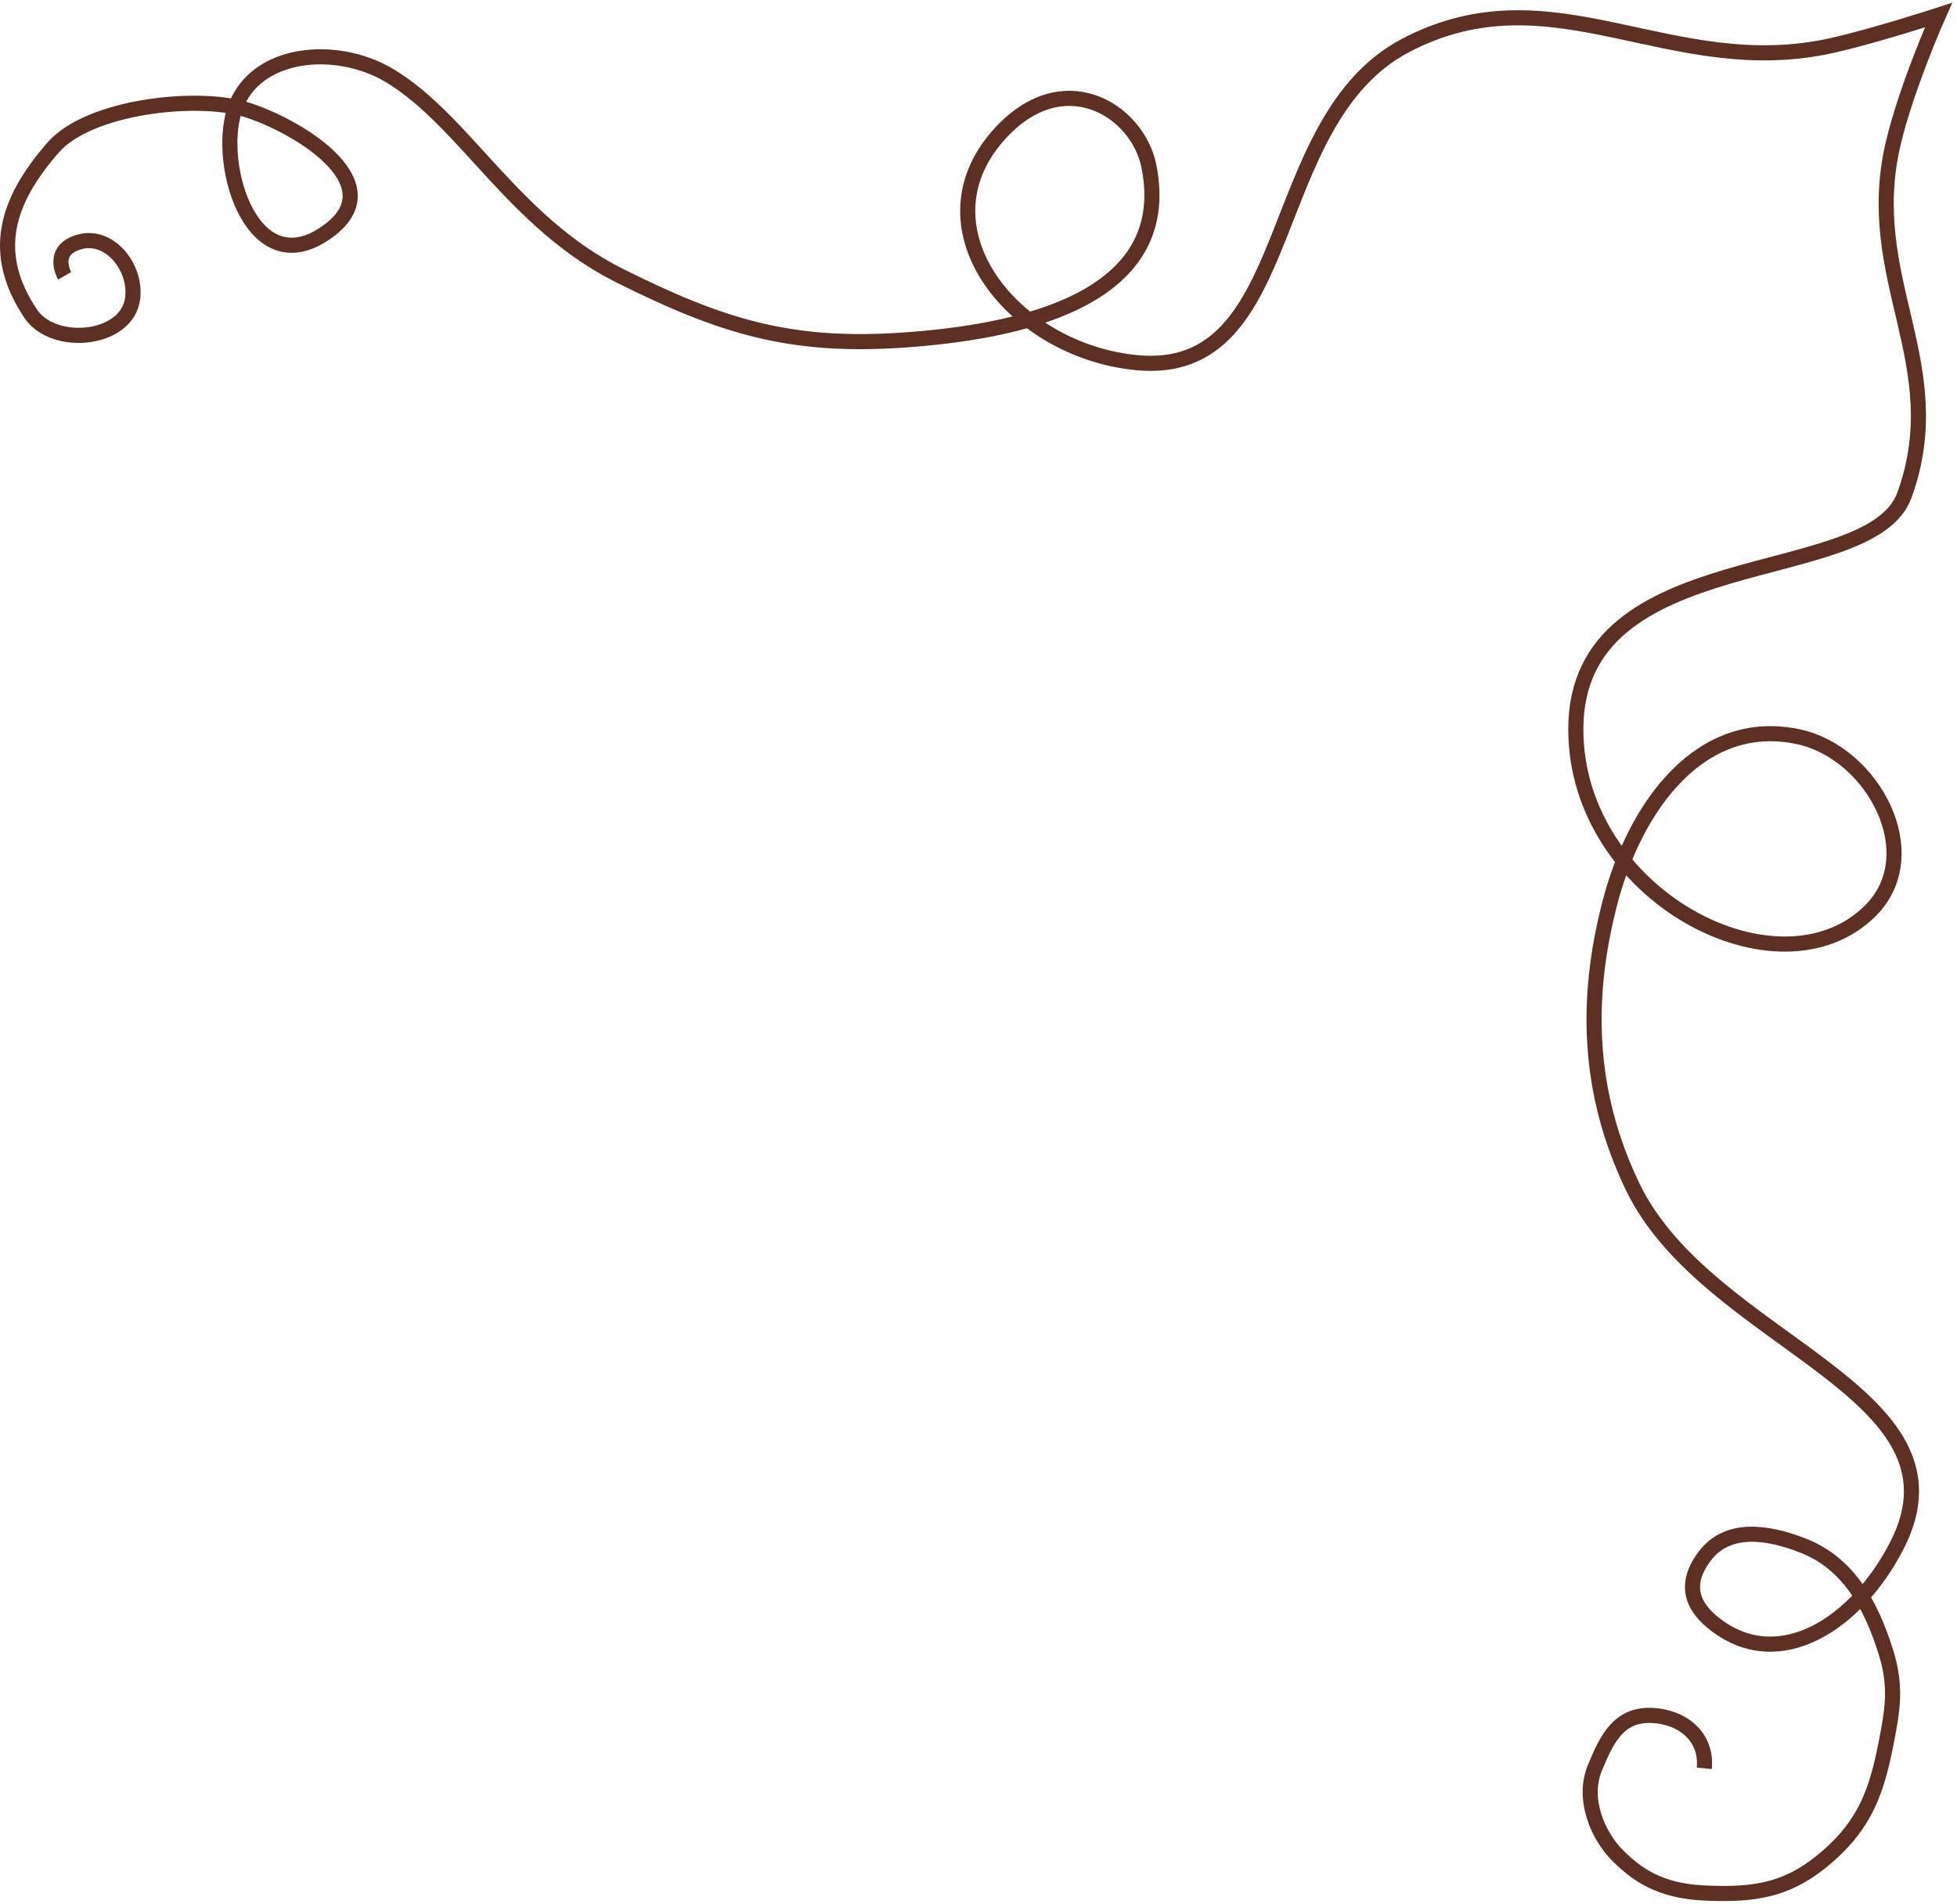 <svg width="259" height="252" viewBox="0 0 259 252" fill="none" xmlns="http://www.w3.org/2000/svg">
<path d="M225.553 234C225.963 229.869 222.702 227.142 218.553 227C214.273 226.853 212.665 230.033 211.053 234C209.363 238.161 211.553 243 214.053 245.5C216.553 248 219.57 250.225 225.553 250.5C232.466 250.818 236.872 250.088 242.053 245.5C246.761 241.331 248.328 237.167 249.553 231C250.504 226.212 251.029 223.153 249.553 218.5C247.587 212.302 244.618 206.845 238.553 204.5C233.818 202.669 228.573 201.919 225.553 206C222.504 210.12 224.438 213 227.053 215C235.553 221.5 245.765 214.824 251.053 204.5C261.558 183.992 226.024 177.773 216.053 157C210.053 144.5 209.784 132.109 213.053 119.5C216.382 106.658 225.086 94.699 238.053 97.5C247.863 99.619 255.053 113 247.553 120.5C235.508 132.545 208.553 118.523 208.553 96.5C208.553 71.5 247.553 78 252.053 65.5C258.293 48.168 246.335 36.931 250.553 19C252.322 11.481 256.553 2 256.553 2C256.553 2 248.1 4.75 242.553 6C221.028 10.85 205.602 -4.233 186.053 6C166.949 16.001 172.027 49.967 150.553 48C134.186 46.501 121.23 30.369 132.053 18C140.553 8.286 150.553 14.5 152.053 22C155.653 40 134.053 44 119.553 45C104.573 46.033 95.489 43.205 82.053 36.5C67.935 29.454 61.553 16 51.553 10C44.525 5.783 33.627 6.718 31.053 14.5C28.563 22.028 33.553 38 43.553 30.5C52.052 24.126 39.053 16.5 32.553 14.5C26.053 12.5 11.815 14.066 7.053 19.5C0.747 26.696 -1.254 33.539 4.053 41.5C7.053 46 16.808 45.144 17.553 39.5C18.092 35.416 14.527 30.916 10.553 32C6.579 33.084 8.553 36.5 8.553 36.5" stroke="#5E3023" stroke-width="2"/>
</svg>
